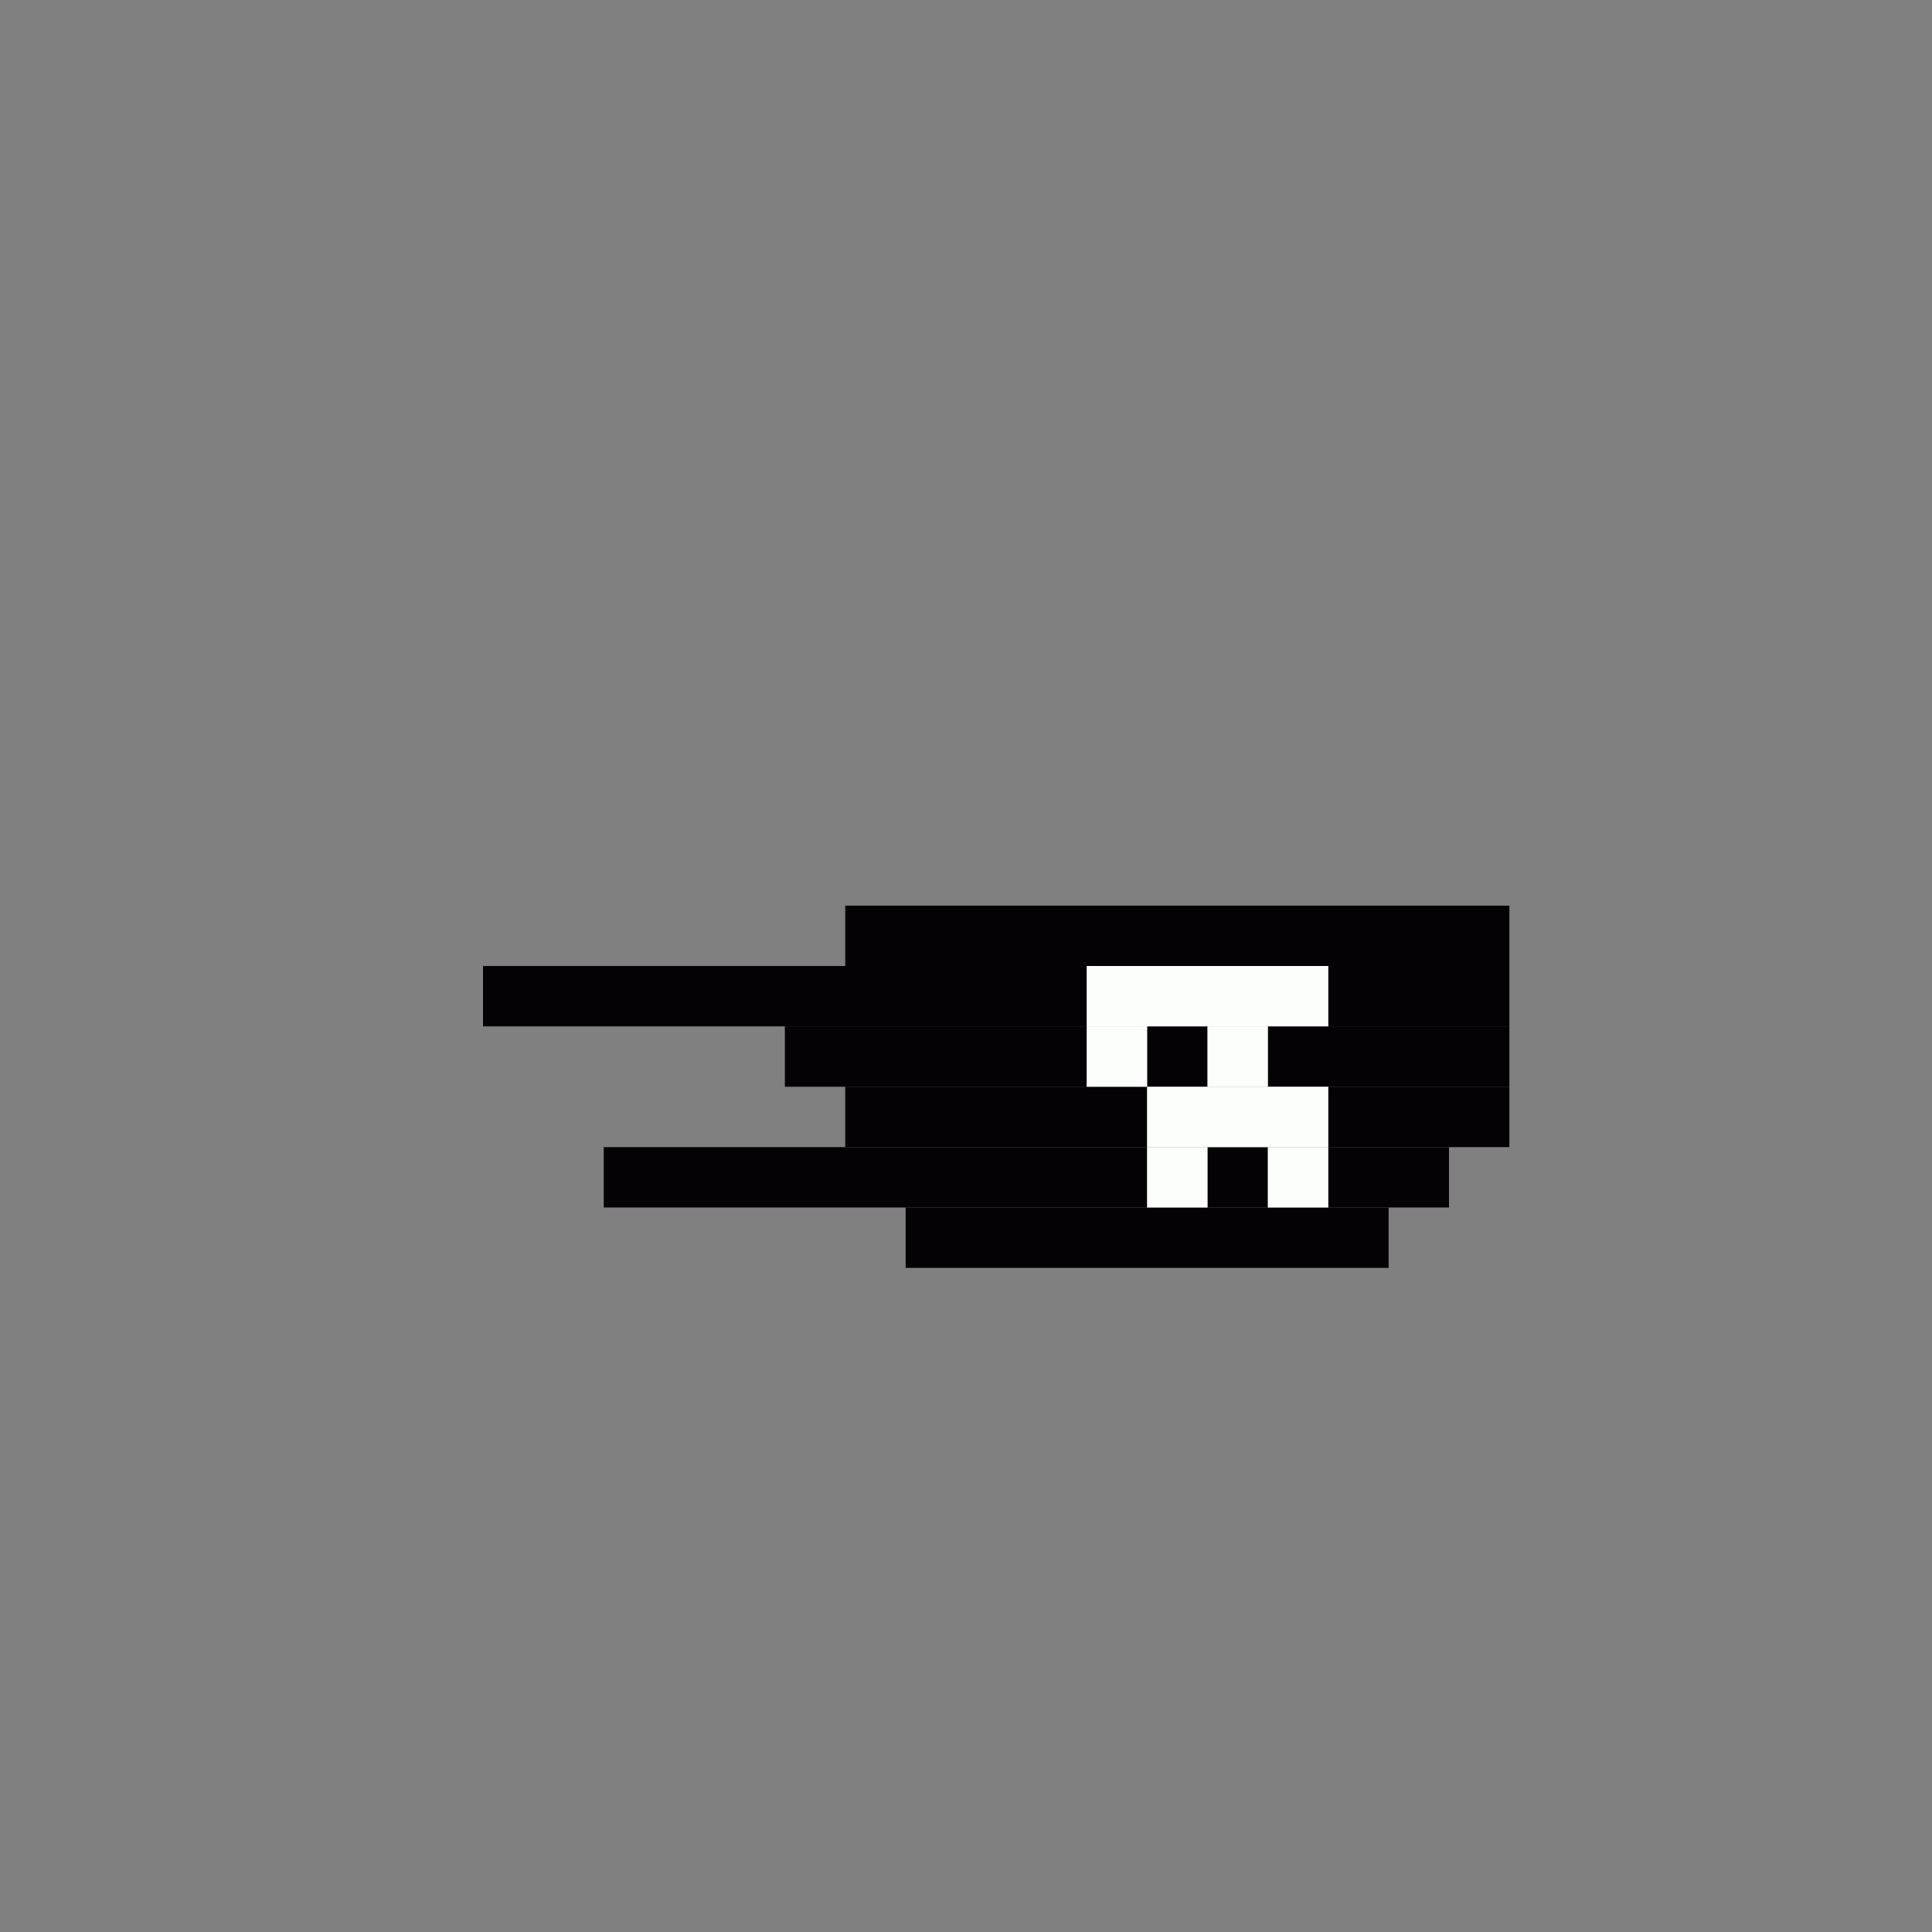 <svg xmlns='http://www.w3.org/2000/svg' viewBox='0 0 32 32'>
<rect x="0" y="0" width="32" height="32" fill="#808080" stroke="none"/>
<rect x='8' y='16' width='10' height='1' fill= '#040205'/>
<rect x='10' y='19' width='9' height='1' fill= '#040205'/>
<rect x='13' y='17' width='5' height='1' fill= '#040205'/>
<rect x='14' y='15' width='11' height='1' fill= '#040205'/>
<rect x='14' y='18' width='5' height='1' fill= '#040205'/>
<rect x='15' y='20' width='8' height='1' fill= '#040205'/>
<rect x='19' y='17' width='1' height='1' fill= '#040205'/>
<rect x='20' y='19' width='1' height='1' fill= '#040205'/>
<rect x='21' y='17' width='4' height='1' fill= '#040205'/>
<rect x='22' y='16' width='3' height='1' fill= '#040205'/>
<rect x='22' y='18' width='3' height='1' fill= '#040205'/>
<rect x='22' y='19' width='2' height='1' fill= '#040205'/>
<rect x='18' y='16' width='4' height='1' fill= '#fcfefb'/>
<rect x='18' y='17' width='1' height='1' fill= '#fcfefb'/>
<rect x='19' y='18' width='3' height='1' fill= '#fcfefb'/>
<rect x='19' y='19' width='1' height='1' fill= '#fcfefb'/>
<rect x='20' y='17' width='1' height='1' fill= '#fcfefb'/>
<rect x='21' y='19' width='1' height='1' fill= '#fcfefb'/>
</svg>